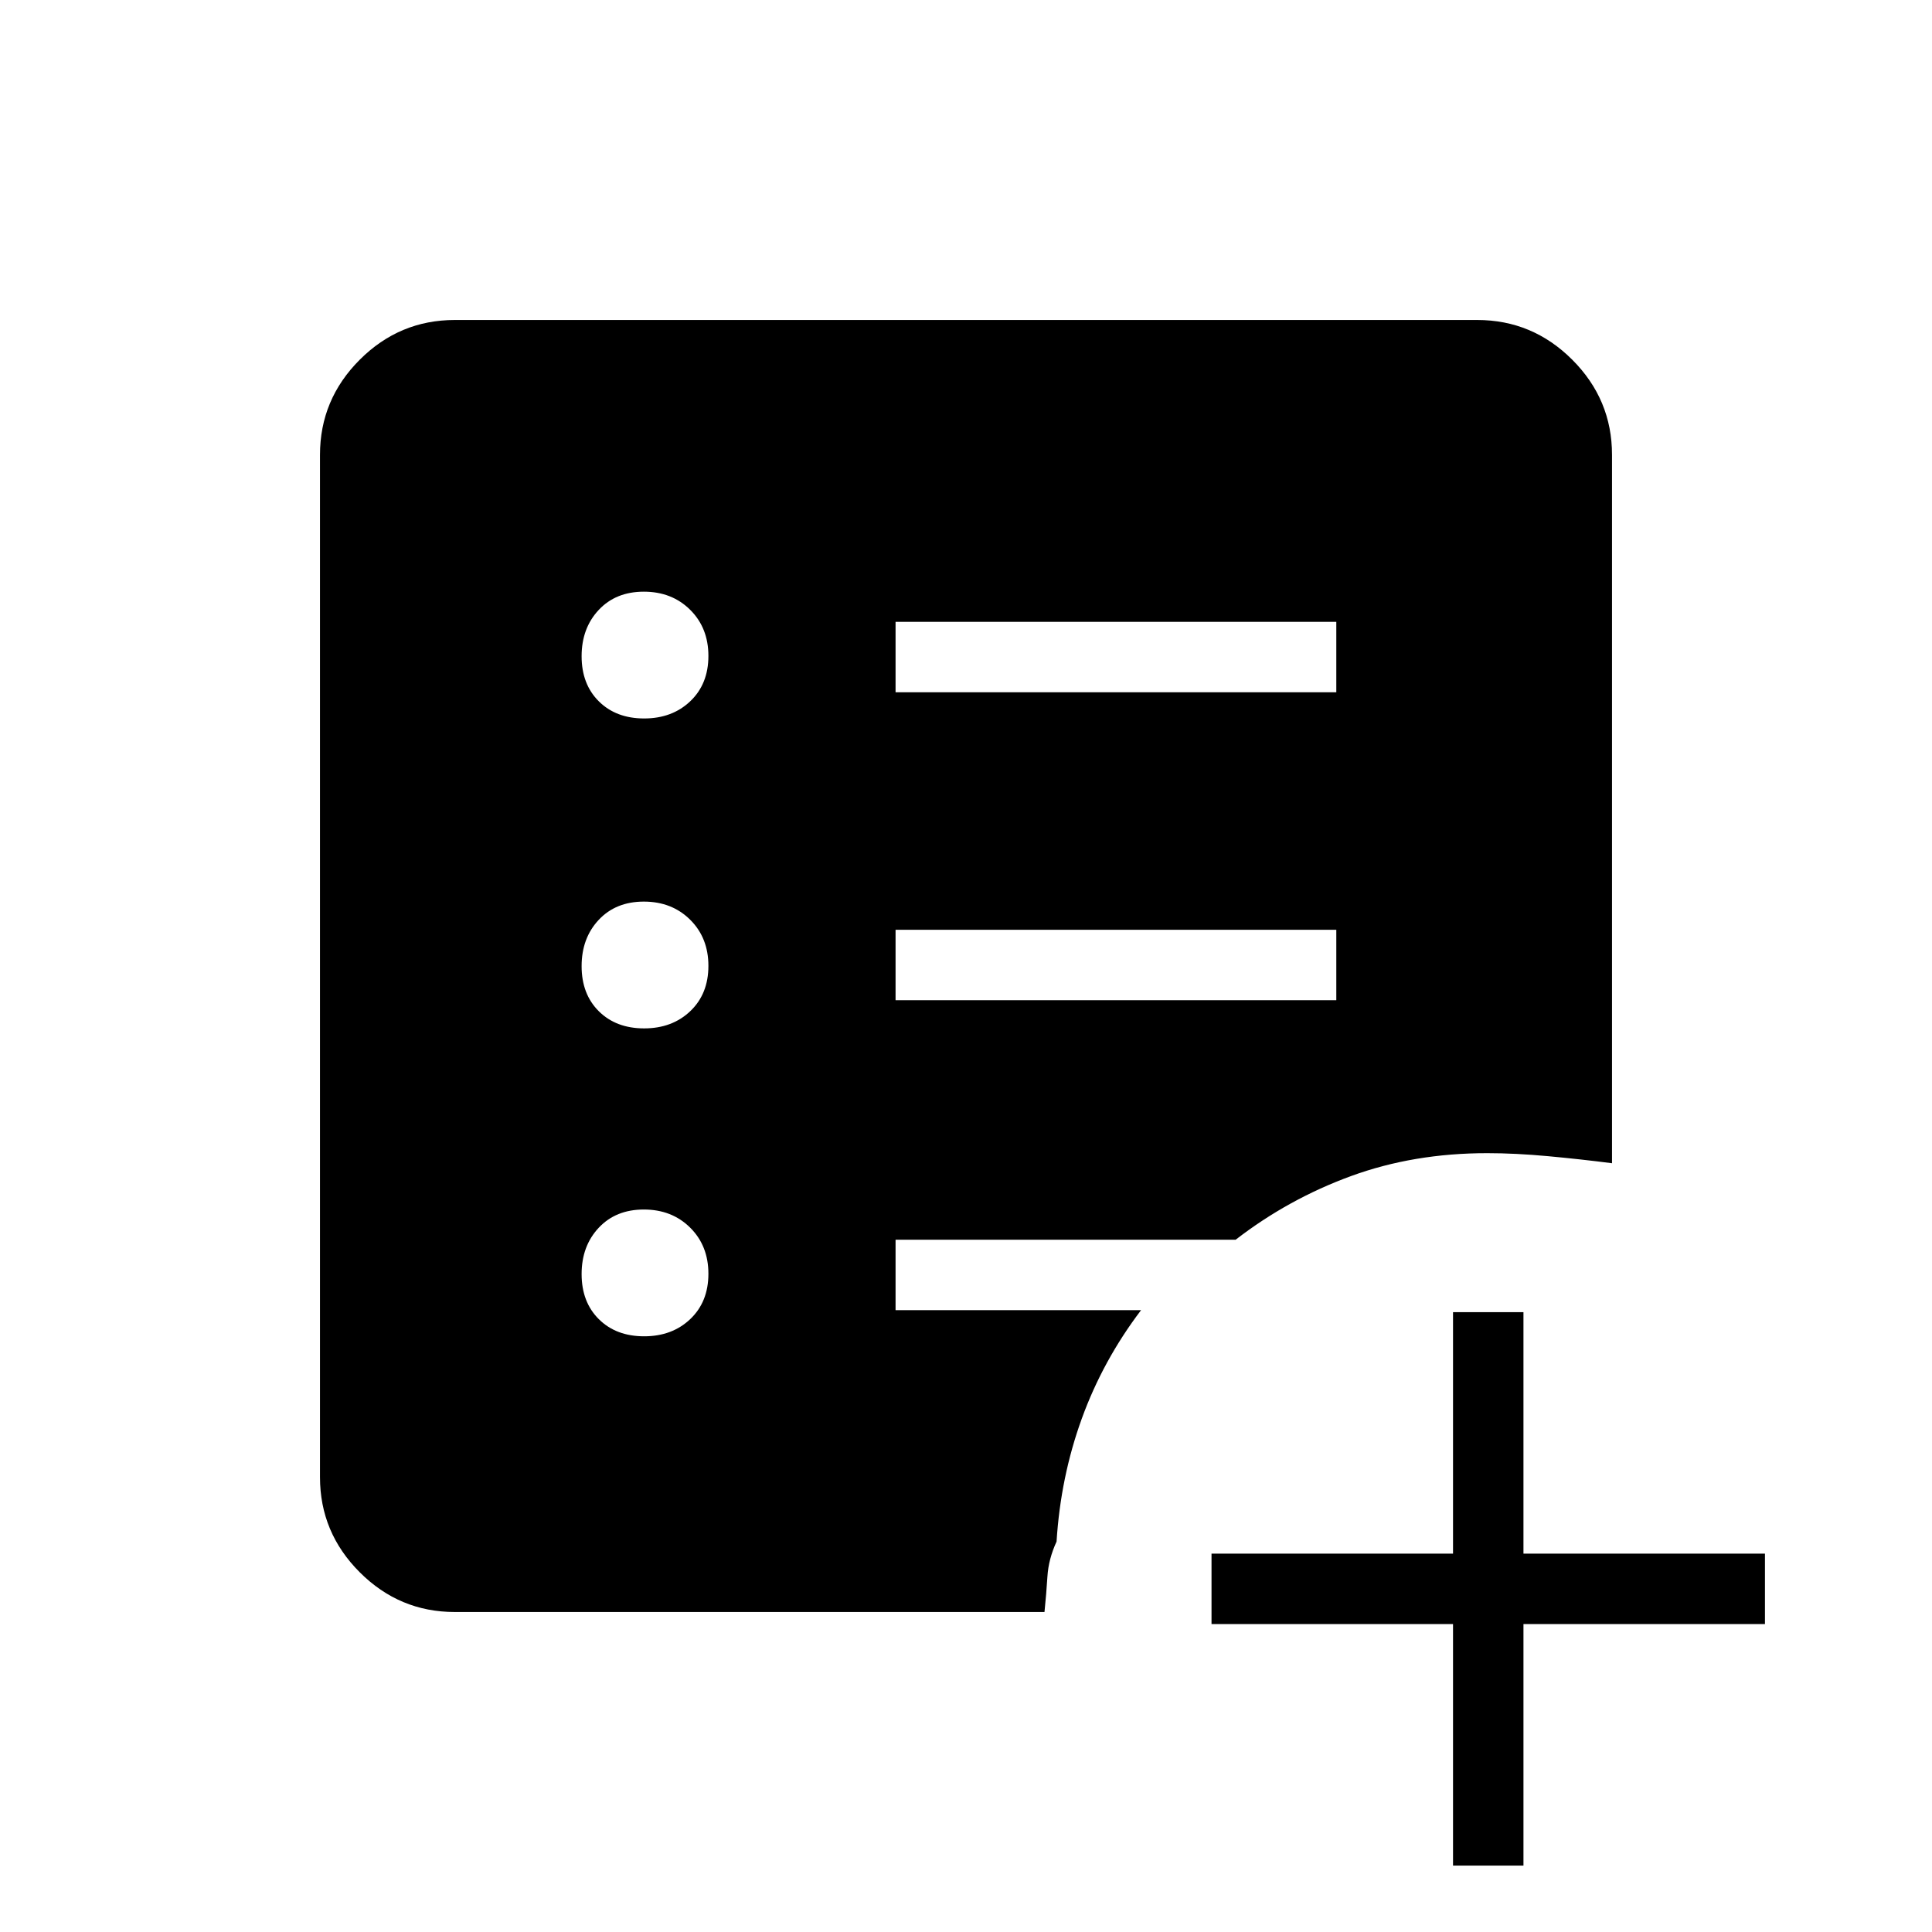 <svg xmlns="http://www.w3.org/2000/svg" height="48" viewBox="0 96 960 960" width="48"><path d="M722 1023V903H602v-35h120V748h35v120h120v35H757v120h-35ZM320.07 760q13.93 0 22.93-8.57t9-22.5q0-13.93-9.07-22.93t-23-9q-13.93 0-22.43 9.07t-8.5 23q0 13.93 8.57 22.43t22.5 8.5Zm0-153q13.93 0 22.93-8.57t9-22.5q0-13.93-9.07-22.93t-23-9q-13.93 0-22.43 9.07t-8.5 23q0 13.93 8.57 22.43t22.5 8.5Zm0-154q13.93 0 22.93-8.57t9-22.5q0-13.93-9.07-22.93t-23-9q-13.93 0-22.43 9.07t-8.5 23q0 13.93 8.57 22.43t22.5 8.5ZM445 593h219v-35H445v35Zm0-153h219v-35H445v35ZM226 897q-27.5 0-47.25-19.75T159 830V322q0-27.5 19.75-47.25T226 255h508q27.5 0 47.25 19.75T801 322v352q-15.568-2-31.768-3.5-16.2-1.5-30.232-1.5-36.534 0-67.657 11.373Q640.219 691.747 614 712H445v35h122q-19 25-29.5 54T525 862q-4 8.667-4.538 17.333Q519.923 888 519 897H226Z"/></svg>